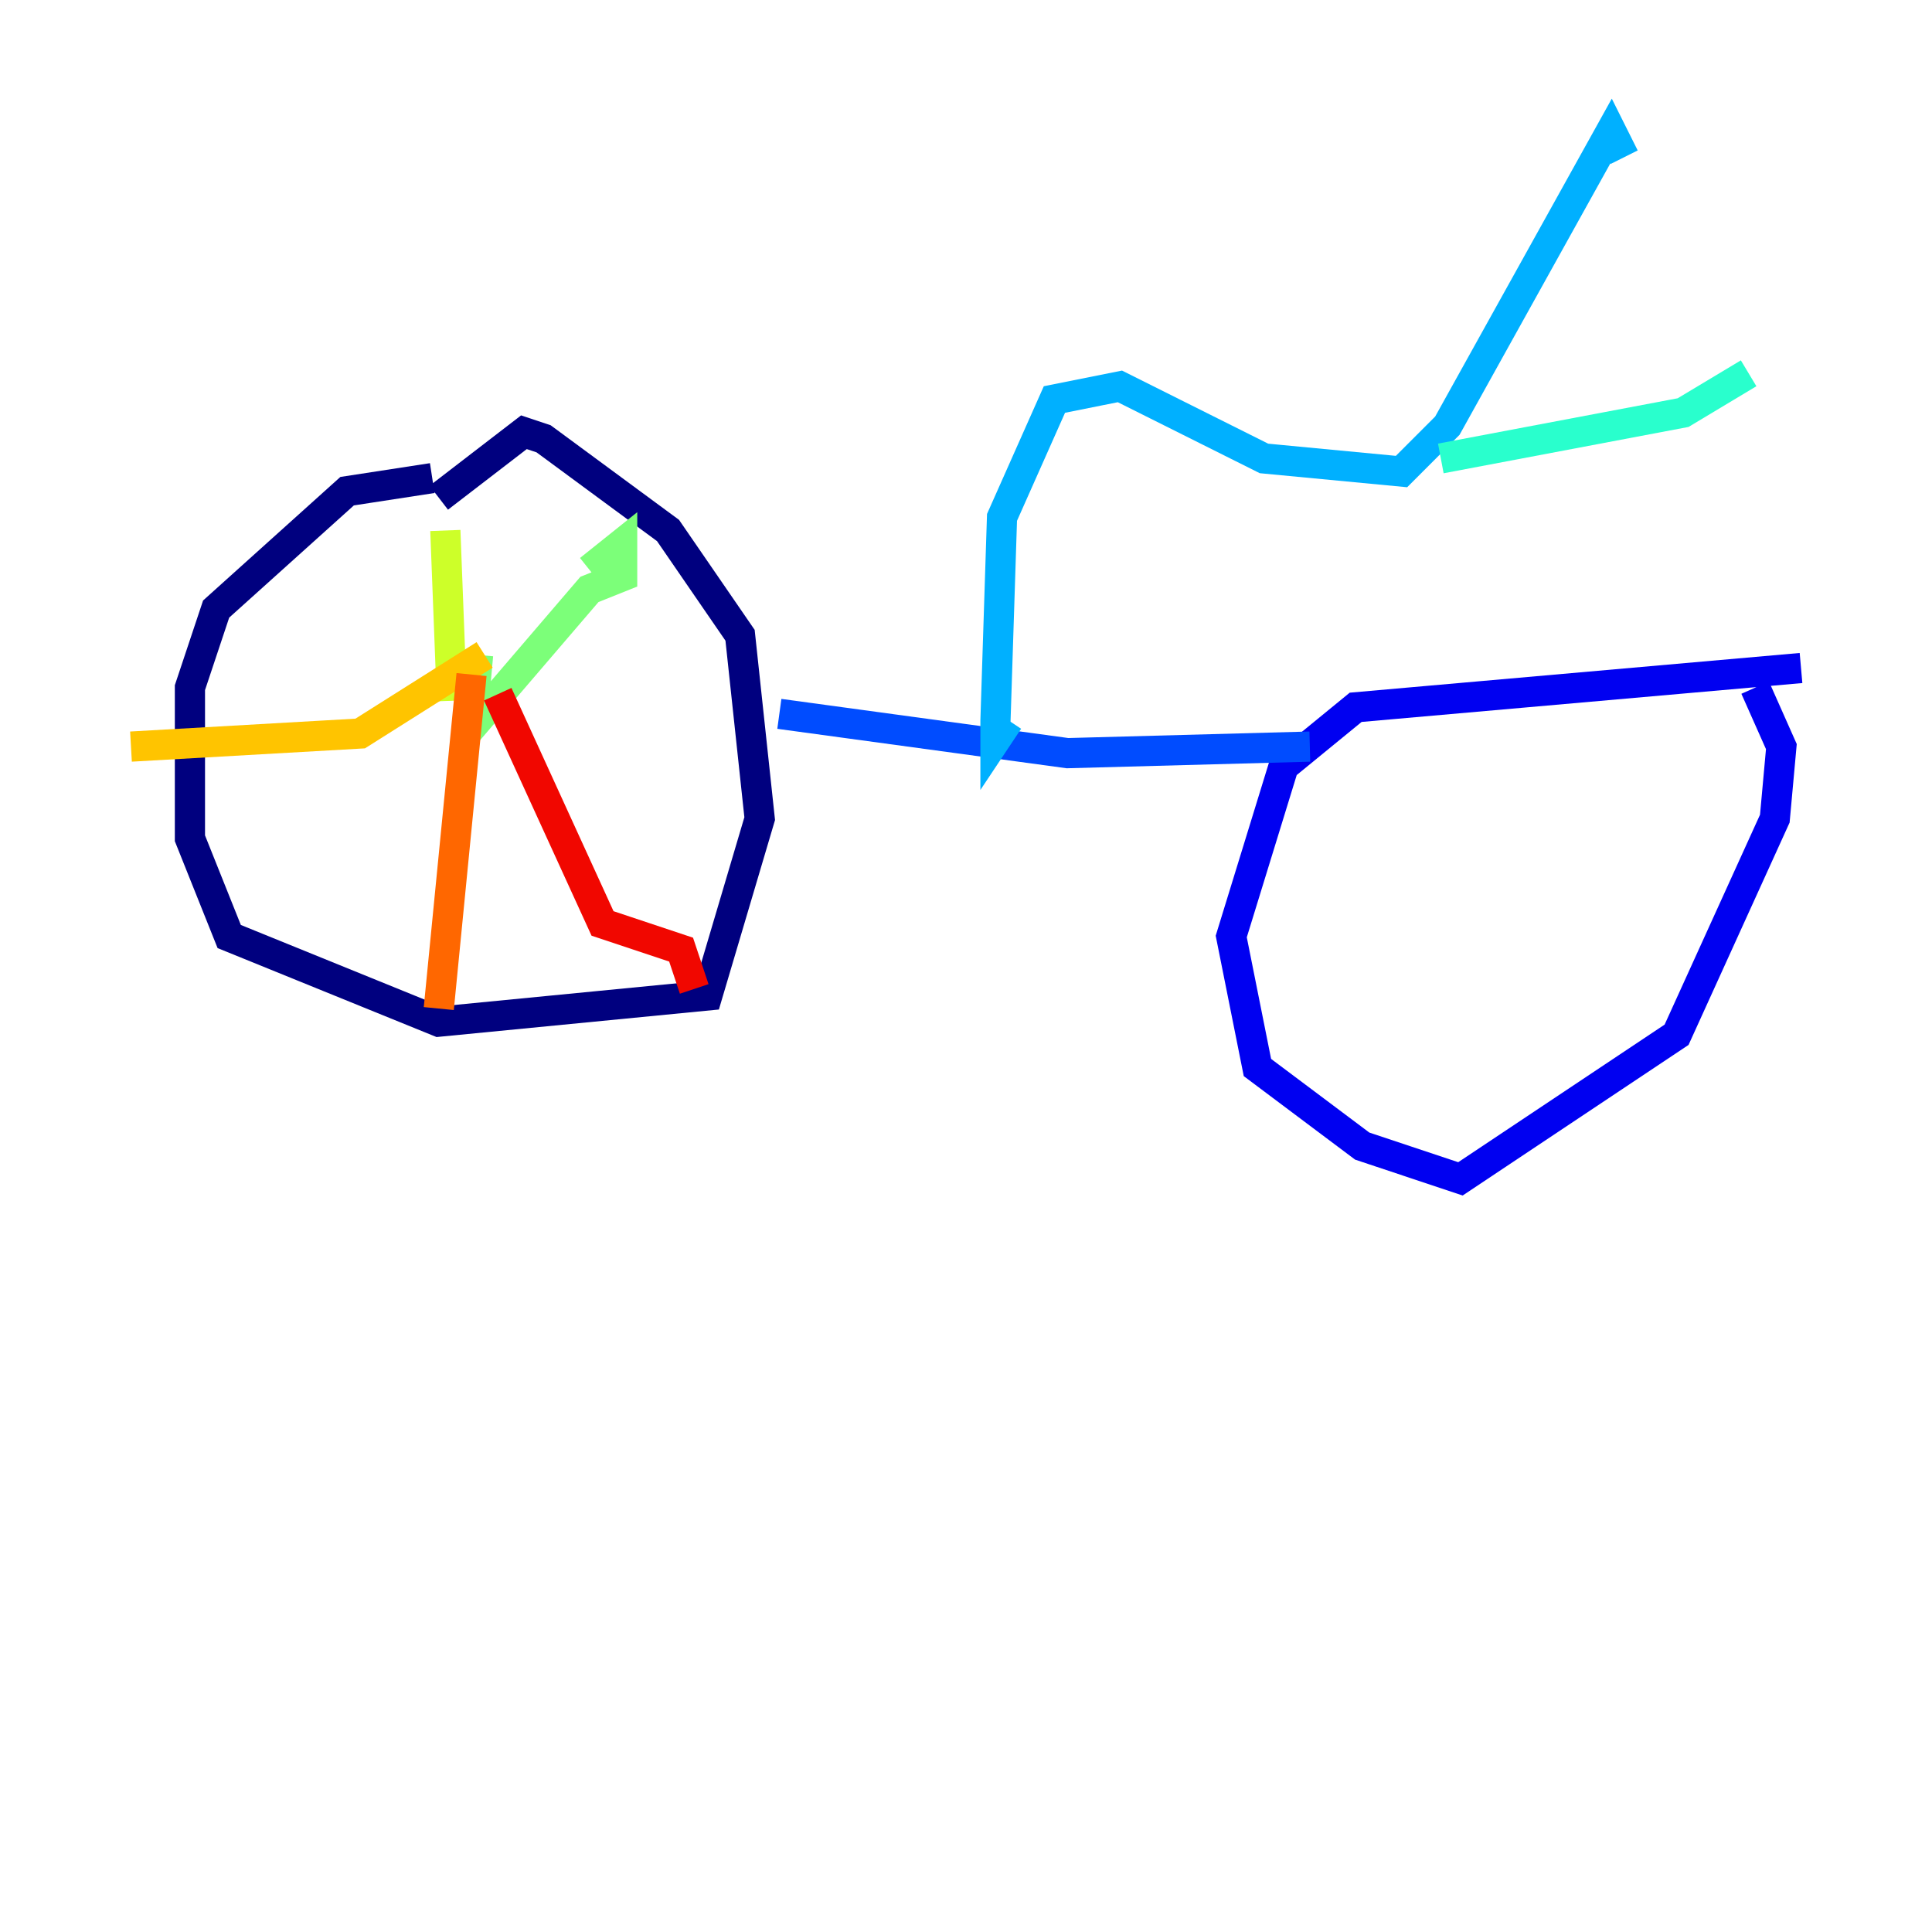 <?xml version="1.0" encoding="utf-8" ?>
<svg baseProfile="tiny" height="128" version="1.2" viewBox="0,0,128,128" width="128" xmlns="http://www.w3.org/2000/svg" xmlns:ev="http://www.w3.org/2001/xml-events" xmlns:xlink="http://www.w3.org/1999/xlink"><defs /><polyline fill="none" points="28.637,31.675 22.997,32.542 14.319,40.352 12.583,45.559 12.583,55.539 15.186,62.047 29.071,67.688 46.861,65.953 50.332,54.237 49.031,42.088 44.258,35.146 36.014,29.071 34.712,28.637 29.071,32.976" stroke="#00007f" stroke-width="2" /><polyline fill="none" points="119.322,44.258 89.817,46.861 85.044,50.766 81.573,62.047 83.308,70.725 90.251,75.932 96.759,78.102 111.078,68.556 117.586,54.237 118.02,49.464 116.285,45.559" stroke="#0000f1" stroke-width="2" /><polyline fill="none" points="86.78,49.464 70.725,49.898 51.634,47.295" stroke="#004cff" stroke-width="2" /><polyline fill="none" points="66.82,47.729 65.953,49.031 65.953,47.729 66.386,34.278 69.858,26.468 74.197,25.6 83.742,30.373 92.854,31.241 95.891,28.203 106.739,8.678 107.607,10.414" stroke="#00b0ff" stroke-width="2" /><polyline fill="none" points="95.458,30.373 111.512,27.336 115.851,24.732" stroke="#29ffcd" stroke-width="2" /><polyline fill="none" points="31.675,43.39 31.241,48.163 39.051,39.051 41.22,38.183 41.22,36.014 39.051,37.749" stroke="#7cff79" stroke-width="2" /><polyline fill="none" points="29.939,46.427 29.505,35.146" stroke="#cdff29" stroke-width="2" /><polyline fill="none" points="32.108,43.39 23.864,48.597 8.678,49.464" stroke="#ffc400" stroke-width="2" /><polyline fill="none" points="31.241,44.691 29.071,66.82" stroke="#ff6700" stroke-width="2" /><polyline fill="none" points="32.976,45.993 39.919,61.18 45.125,62.915 45.993,65.519" stroke="#f10700" stroke-width="2" /><polyline fill="none" points="33.844,46.427 33.844,46.427" stroke="#7f0000" stroke-width="2" /></svg>